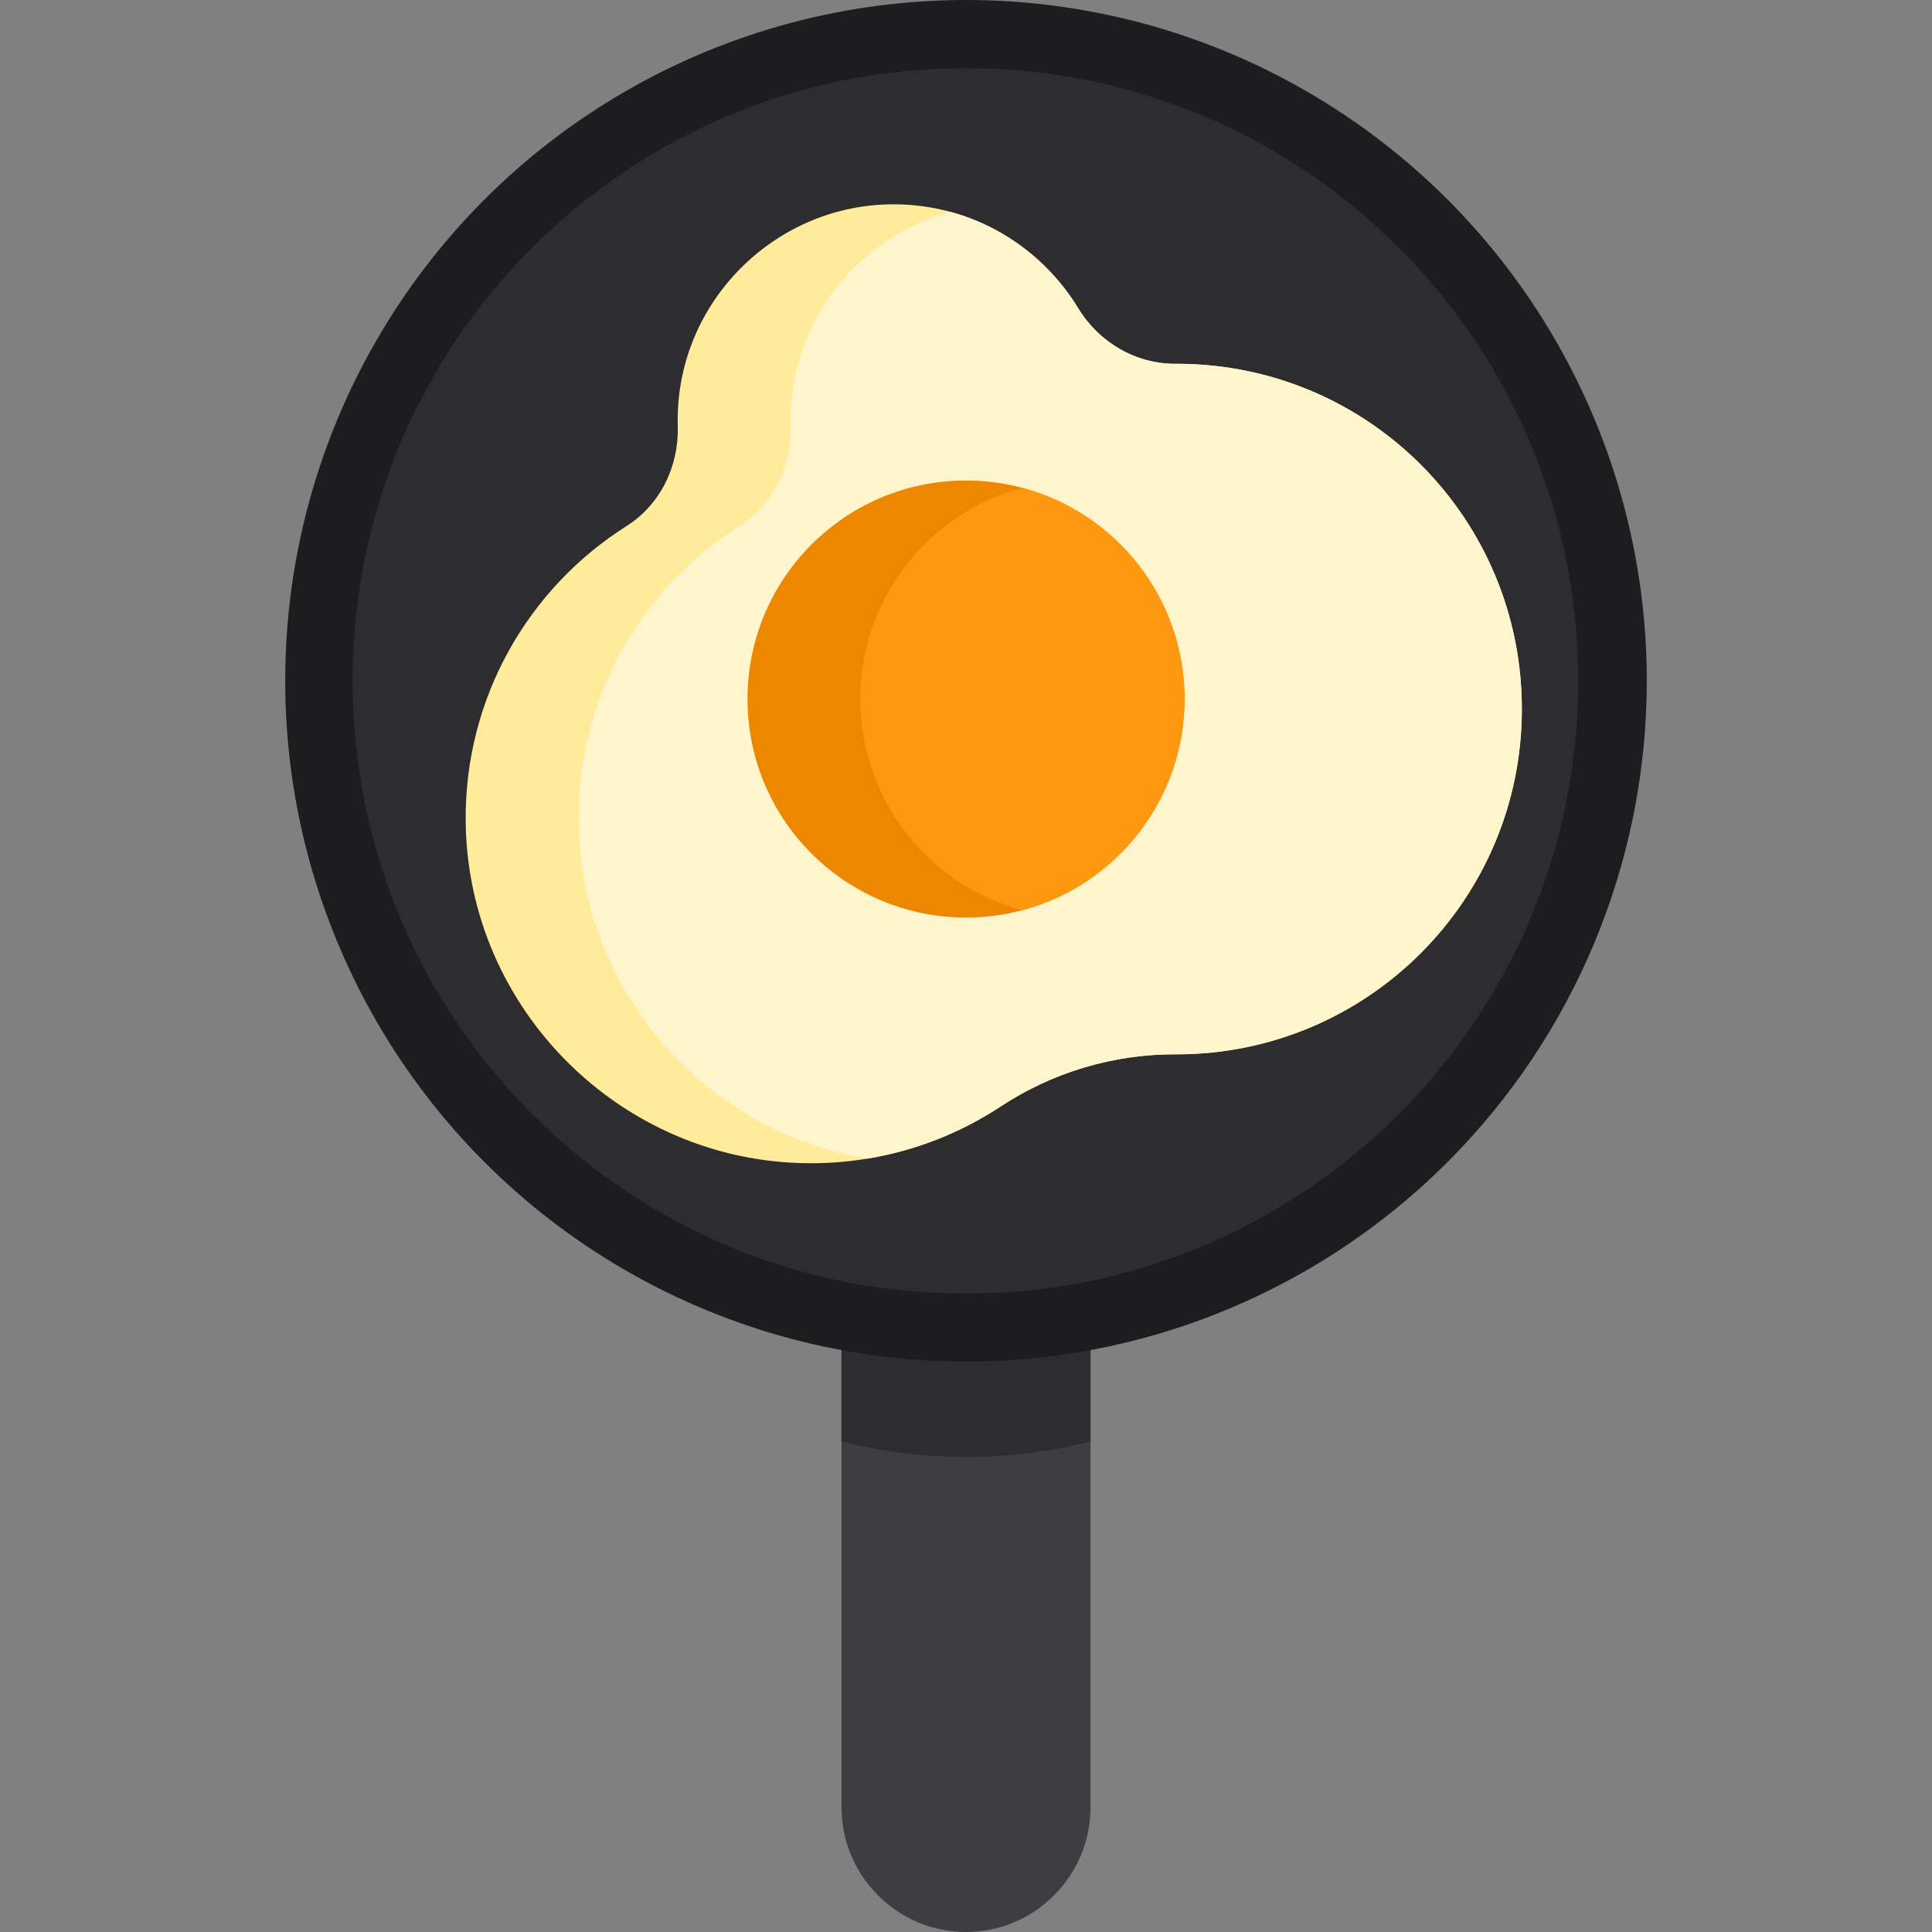 <?xml version="1.0" encoding="iso-8859-1"?>
<!-- Generator: Adobe Illustrator 19.0.0, SVG Export Plug-In . SVG Version: 6.00 Build 0)  -->
<svg version="1.1" id="Capa_1" xmlns="http://www.w3.org/2000/svg" xmlns:xlink="http://www.w3.org/1999/xlink" x="0px" y="0px"
	 viewBox="0 0 512 512" style="enable-background:new 0 0 512 512;" xml:space="preserve">
<rect x="0" y="0" width="512" height="512" fill="#808080" stroke="none"/>
<path style="fill:#3E3D42;" d="M288.995,282.097v196.912c0,18.145-14.846,32.991-32.991,32.991
	c-18.145,0-32.991-14.846-32.991-32.991V282.097c0-6.804,5.567-12.371,12.371-12.371h41.238
	C283.428,269.726,288.995,275.293,288.995,282.097z"/>
<path style="fill:#2D2D30;" d="M288.995,282.097v99.9c-10.557,2.691-21.609,4.113-32.991,4.113c-11.382,0-22.434-1.423-32.991-4.113
	v-99.9c0-6.804,5.567-12.371,12.371-12.371h41.238C283.428,269.726,288.995,275.293,288.995,282.097z"/>
<circle style="fill:#1D1D1F;" cx="256" cy="180.417" r="180.417"/>
<g>
	<path style="fill:#2D2D30;" d="M418.204,180.435c0,85.404-65.919,155.396-149.653,161.881c-4.196,0.33-8.444,0.495-12.722,0.495
		c-89.672,0-162.375-72.693-162.375-162.375c0-89.672,72.703-162.375,162.375-162.375c4.278,0,8.526,0.165,12.722,0.495
		C352.285,25.039,418.204,95.042,418.204,180.435z"/>
	<path style="fill:#2D2D30;" d="M418.204,180.435c0,85.404-65.919,155.396-149.653,161.881
		c-83.734-6.474-149.664-76.476-149.664-161.881c0-85.394,65.93-155.406,149.664-161.881
		C352.285,25.039,418.204,95.042,418.204,180.435z"/>
</g>
<path style="fill:#FFEB99;" d="M403.307,187.909c0,50.537-40.96,91.497-91.497,91.497h-0.278
	c-16.516-0.052-32.599,4.773-46.403,13.856c-10.444,6.876-22.392,11.67-35.238,13.784c-5.041,0.835-10.227,1.258-15.516,1.227
	c-49.682-0.278-90.446-40.846-90.961-90.518c-0.351-32.97,16.743-61.971,42.62-78.342c8.959-5.67,13.877-15.815,13.578-26.413
	c-0.031-1.258-0.031-2.526,0.021-3.804c1.124-30.454,26.444-54.919,56.919-55.053c5.289-0.021,10.402,0.67,15.268,1.99
	c14.299,3.876,26.372,13.176,33.898,25.537c5.505,9.062,15.196,14.774,25.805,14.743h0.845
	C362.801,96.711,403.307,137.475,403.307,187.909z"/>
<path style="fill:#FFF5CC;" d="M403.307,187.909c0,50.537-40.96,91.497-91.497,91.497h-0.278
	c-16.516-0.052-32.599,4.773-46.403,13.856c-10.444,6.876-22.392,11.67-35.238,13.784c-42.939-7.124-76.115-44.506-76.579-89.291
	c-0.351-32.97,16.743-61.971,42.62-78.342c8.959-5.67,13.877-15.815,13.578-26.413c-0.031-1.258-0.031-2.526,0.021-3.804
	c0.938-25.413,18.722-46.651,42.29-53.063c14.299,3.876,26.372,13.176,33.898,25.537c5.505,9.062,15.196,14.774,25.805,14.743h0.845
	C362.801,96.711,403.307,137.475,403.307,187.909z"/>
<path style="fill:#EE8700;" d="M313.913,185.25c0,26.815-18.227,49.372-42.96,55.96c-4.773,1.268-9.784,1.949-14.949,1.949
	c-31.98,0-57.909-25.929-57.909-57.909s25.929-57.909,57.909-57.909c5.165,0,10.176,0.68,14.949,1.949
	C295.686,135.877,313.913,158.434,313.913,185.25z"/>
<path style="fill:#FF9811;" d="M313.913,185.25c0,26.815-18.227,49.372-42.96,55.96c-24.733-6.588-42.96-29.145-42.96-55.96
	s18.227-49.372,42.96-55.96C295.686,135.877,313.913,158.434,313.913,185.25z"/>
<g>
</g>
<g>
</g>
<g>
</g>
<g>
</g>
<g>
</g>
<g>
</g>
<g>
</g>
<g>
</g>
<g>
</g>
<g>
</g>
<g>
</g>
<g>
</g>
<g>
</g>
<g>
</g>
<g>
</g>
</svg>
